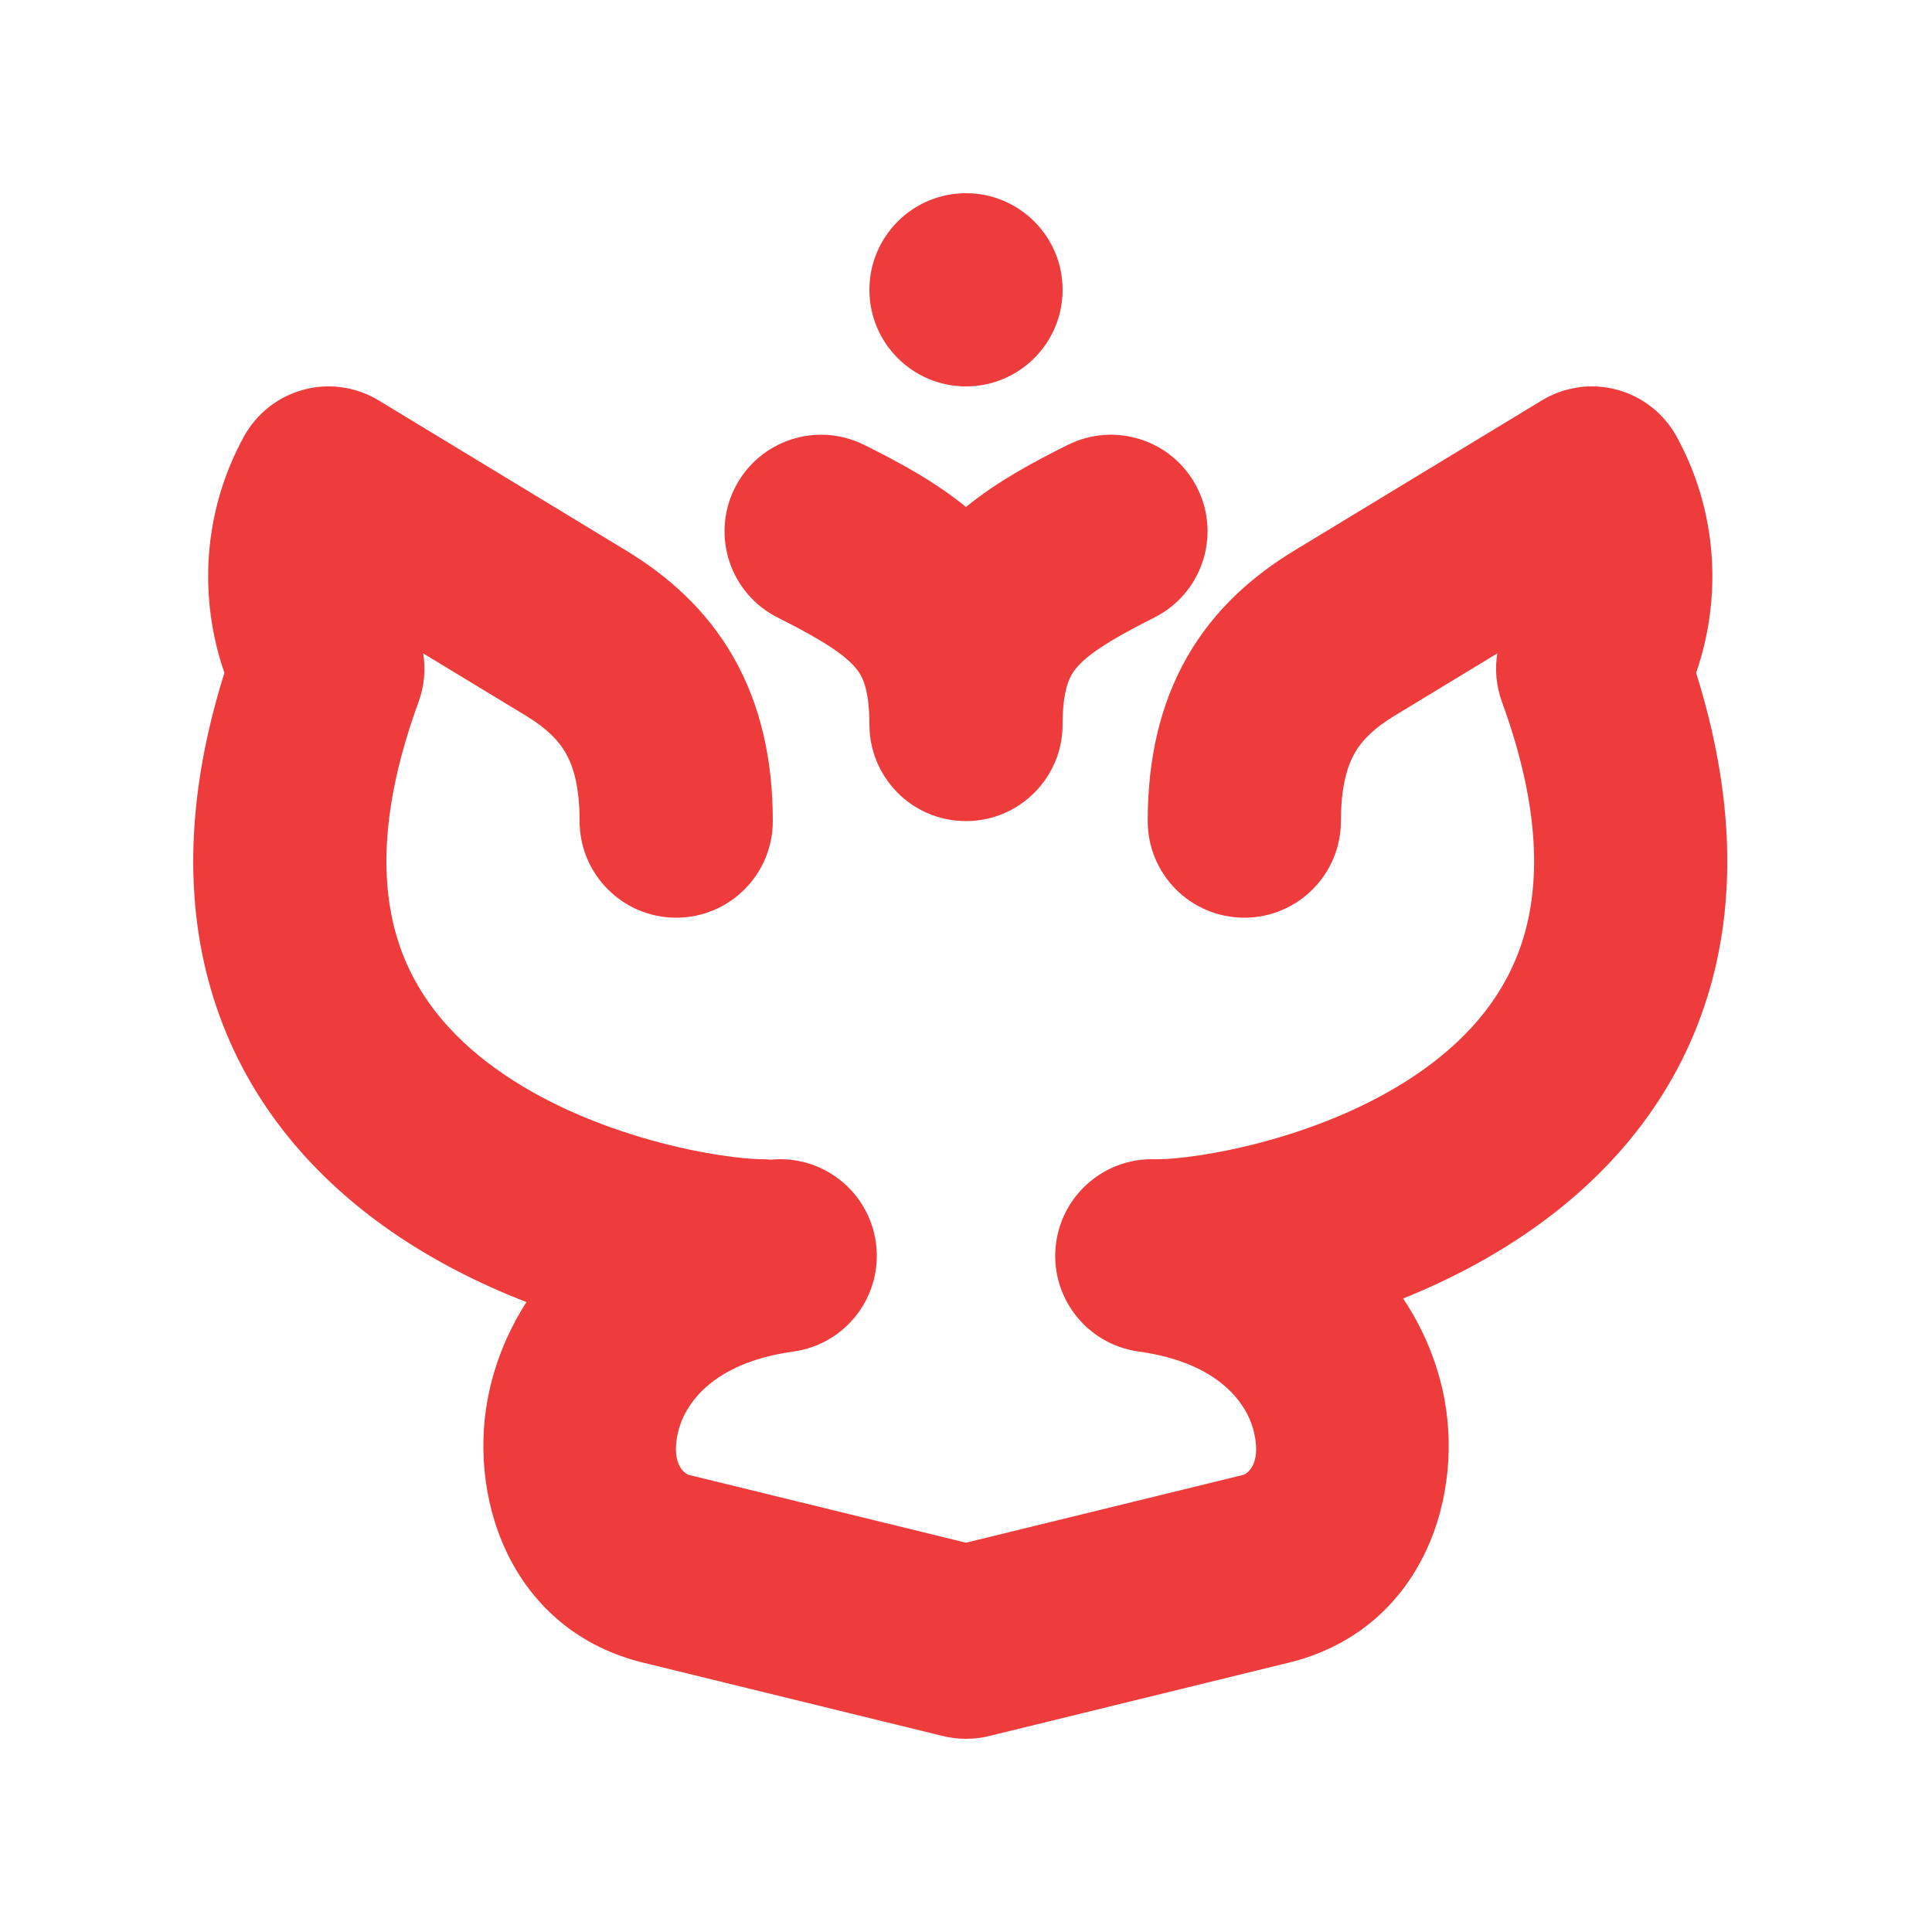 <svg id="id" width="20" height="20" viewBox="0 0 20 20" fill="none" xmlns="http://www.w3.org/2000/svg">
<path fill-rule="evenodd" clip-rule="evenodd" d="M11 3C11 3.552 10.552 4 10 4C9.448 4 9 3.552 9 3C9 2.448 9.448 2 10 2C10.552 2 11 2.448 11 3ZM10.933 12.863C10.857 13.41 11.239 13.915 11.787 13.991C12.648 14.11 12.92 14.557 12.982 14.83C13.062 15.179 12.894 15.259 12.874 15.267L10 15.97L7.126 15.267C7.106 15.259 6.939 15.179 7.018 14.83C7.08 14.557 7.352 14.11 8.214 13.991C8.761 13.915 9.143 13.41 9.067 12.863C8.993 12.329 8.51 11.952 7.979 12.005C7.947 12.002 7.914 12 7.881 12C7.728 12 7.292 11.957 6.743 11.804C6.202 11.653 5.617 11.413 5.13 11.061C4.649 10.714 4.288 10.28 4.116 9.725C3.944 9.172 3.924 8.384 4.333 7.266C4.392 7.104 4.408 6.931 4.381 6.764L5.446 7.41C5.665 7.543 5.783 7.668 5.856 7.795C5.93 7.924 6 8.132 6 8.5C6 9.052 6.448 9.5 7 9.5C7.552 9.5 8 9.052 8 8.5C8 7.868 7.876 7.3 7.593 6.804C7.31 6.308 6.911 5.96 6.483 5.7L3.92 4.145C3.687 4.004 3.406 3.963 3.143 4.034C2.879 4.105 2.656 4.28 2.525 4.519C2.099 5.295 2.053 6.187 2.323 6.965C1.925 8.234 1.906 9.351 2.206 10.318C2.536 11.381 3.217 12.147 3.959 12.683C4.44 13.03 4.957 13.288 5.45 13.479C5.269 13.761 5.14 14.067 5.068 14.387C4.824 15.46 5.26 16.838 6.611 17.2L6.631 17.205L9.743 17.967C9.826 17.989 9.912 18 10 18C10.088 18 10.174 17.989 10.257 17.967L13.369 17.205L13.389 17.2C14.741 16.838 15.176 15.46 14.933 14.387C14.857 14.053 14.72 13.733 14.525 13.442C14.99 13.255 15.471 13.007 15.921 12.683C16.664 12.147 17.345 11.381 17.675 10.318C17.975 9.351 17.956 8.234 17.558 6.965C17.828 6.187 17.782 5.295 17.356 4.519C17.225 4.28 17.002 4.105 16.738 4.034C16.475 3.963 16.194 4.004 15.961 4.145L13.398 5.7C12.97 5.96 12.57 6.308 12.287 6.804C12.005 7.3 11.881 7.868 11.881 8.5C11.881 9.052 12.328 9.5 12.881 9.5C13.433 9.5 13.881 9.052 13.881 8.5C13.881 8.132 13.951 7.924 14.024 7.795C14.097 7.668 14.216 7.543 14.435 7.41L15.5 6.764C15.473 6.931 15.489 7.104 15.548 7.266C15.957 8.384 15.937 9.172 15.765 9.725C15.592 10.28 15.232 10.714 14.751 11.061C14.264 11.413 13.679 11.653 13.138 11.804C12.589 11.957 12.153 12 12 12C11.988 12 11.975 12 11.963 12.001C11.455 11.98 11.005 12.349 10.933 12.863ZM7.606 5.053C7.853 4.559 8.453 4.359 8.947 4.606C9.299 4.781 9.672 4.981 10 5.248C10.328 4.981 10.701 4.781 11.053 4.606C11.547 4.359 12.148 4.559 12.395 5.053C12.642 5.547 12.441 6.147 11.947 6.394C11.45 6.643 11.247 6.79 11.143 6.914C11.082 6.987 11.001 7.113 11 7.496C11 7.497 11 7.498 11 7.5C11 8.052 10.552 8.5 10 8.5C9.966 8.5 9.931 8.498 9.898 8.495C9.697 8.474 9.514 8.395 9.366 8.274C9.143 8.09 9 7.812 9 7.5C9 7.498 9 7.497 9 7.496C8.999 7.113 8.919 6.987 8.857 6.914C8.753 6.79 8.55 6.643 8.053 6.394C7.559 6.147 7.359 5.547 7.606 5.053Z" fill="#EE3C3C"/>
</svg>
